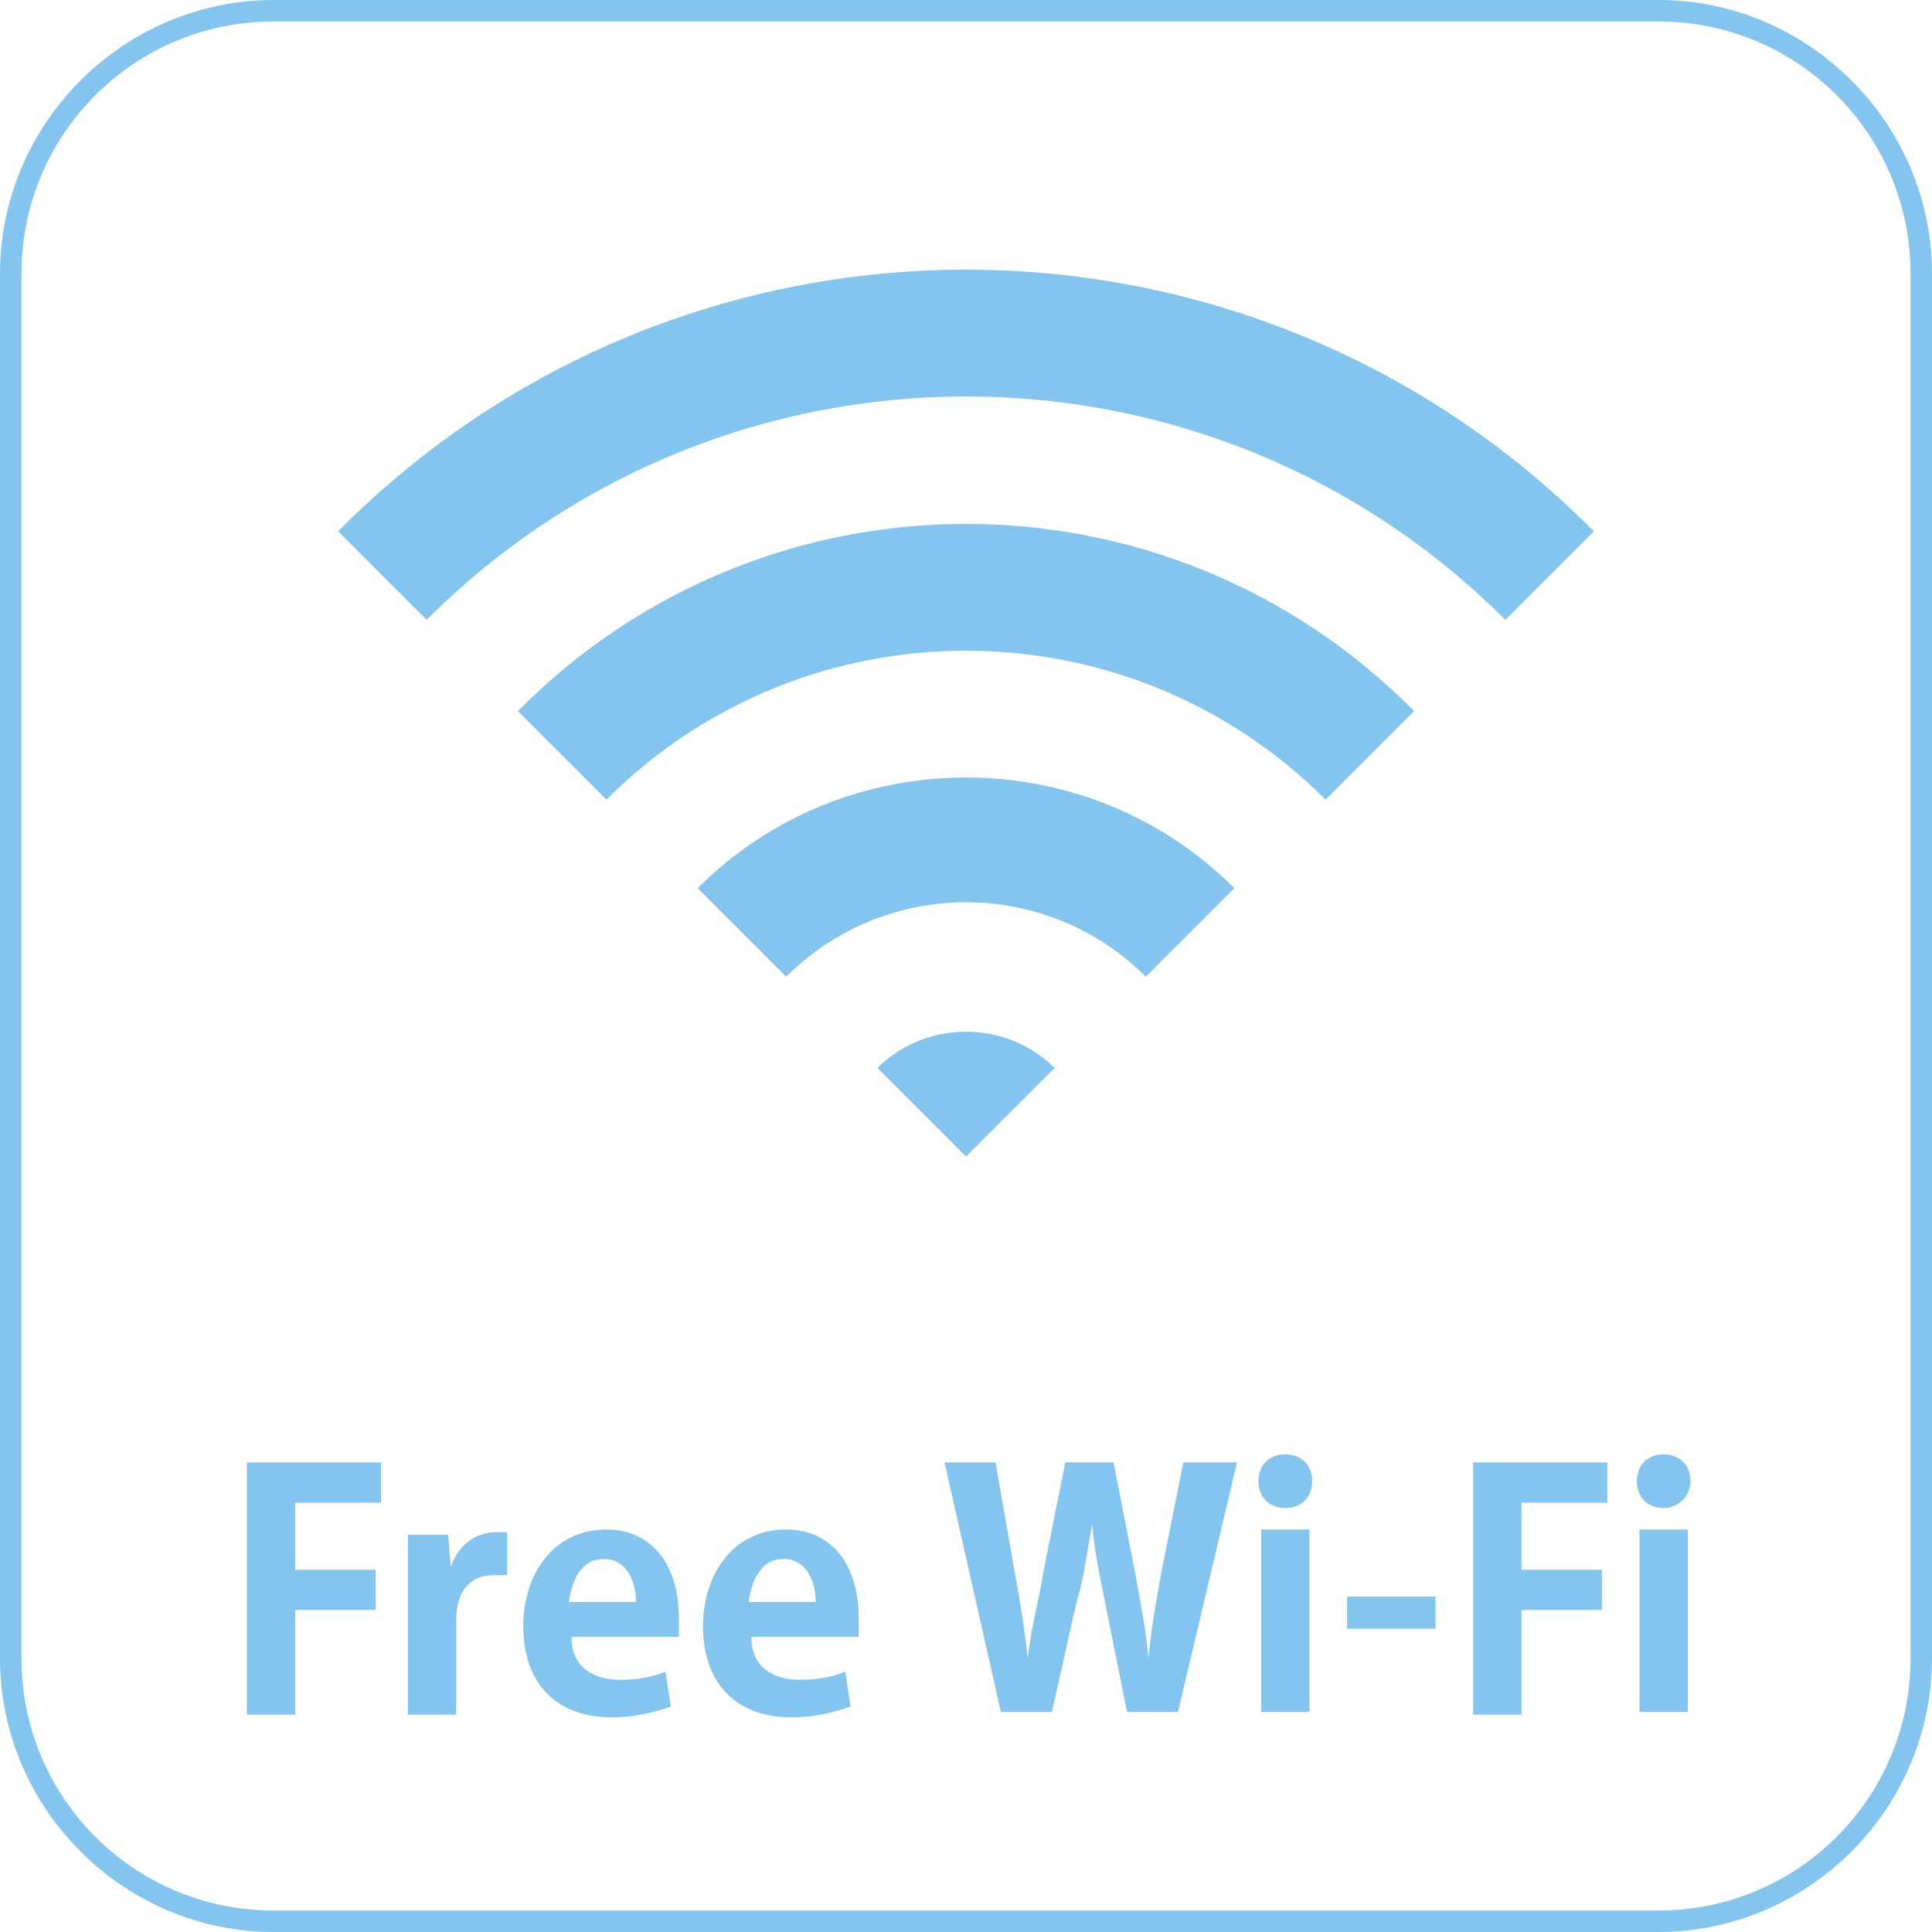 <?xml version="1.0" encoding="UTF-8"?>
<svg id="Layer_2" data-name="Layer 2" xmlns="http://www.w3.org/2000/svg" viewBox="0 0 79.2 79.2">
  <defs>
    <style>
      .cls-1 {
        fill: #84c5f0;
      }
    </style>
  </defs>
  <g id="_文字" data-name="文字">
    <g>
      <path class="cls-1" d="m67.98,79.2H11.22c-6.16,0-11.22-5.06-11.22-11.22V11.22C0,5.06,5.06,0,11.22,0h56.76c6.16,0,11.22,5.06,11.22,11.22v56.76c0,6.16-5.06,11.22-11.22,11.22ZM11.22.88C5.5.88.88,5.5.88,11.22v56.76c0,5.72,4.62,10.34,10.34,10.34h56.76c5.72,0,10.34-4.62,10.34-10.34V11.22c0-5.72-4.62-10.34-10.34-10.34H11.22Z"/>
      <g>
        <path class="cls-1" d="m10.12,70.18v-10.23h5.5v1.65h-3.52v2.75h3.3v1.65h-3.3v4.29h-1.98v-.11Z"/>
        <path class="cls-1" d="m20.79,64.57h-.55c-.88,0-1.54.55-1.54,1.87v3.85h-1.98v-7.37h1.65l.11,1.32h0c.33-.99,1.1-1.43,1.87-1.43h.44v1.76Z"/>
        <path class="cls-1" d="m27.5,69.96c-.66.22-1.43.44-2.42.44-2.31,0-3.63-1.43-3.63-3.74,0-2.09,1.21-3.96,3.41-3.96,1.76,0,2.97,1.32,2.97,3.63v.77h-4.4c0,1.32.99,1.76,1.98,1.76.77,0,1.32-.11,1.87-.33l.22,1.43Zm-1.43-4.29c0-.77-.33-1.76-1.32-1.76s-1.32.99-1.43,1.76h2.75Z"/>
        <path class="cls-1" d="m34.87,69.96c-.66.22-1.43.44-2.42.44-2.31,0-3.63-1.43-3.63-3.74,0-2.09,1.21-3.96,3.41-3.96,1.76,0,2.97,1.32,2.97,3.63v.77h-4.4c0,1.32.99,1.76,1.98,1.76.77,0,1.32-.11,1.87-.33l.22,1.43Zm-1.43-4.29c0-.77-.33-1.76-1.32-1.76s-1.32.99-1.43,1.76h2.75Z"/>
        <path class="cls-1" d="m50.71,59.95l-2.42,10.23h-2.09l-.88-4.4c-.22-1.1-.44-2.09-.55-3.3h0c-.22,1.21-.33,2.2-.66,3.3l-.99,4.4h-2.09l-2.31-10.23h2.09l.77,4.4c.22,1.21.44,2.53.55,3.63h0c.11-1.1.44-2.31.66-3.63l.88-4.4h1.98l.88,4.51c.22,1.21.44,2.31.55,3.52h0c.11-1.21.33-2.42.55-3.63l.88-4.4h2.2Z"/>
        <path class="cls-1" d="m52.69,61.82c-.66,0-1.1-.44-1.1-1.1s.44-1.1,1.1-1.1,1.1.44,1.1,1.1-.44,1.1-1.1,1.1Zm.99,8.36h-1.98v-7.48h1.98v7.48Z"/>
        <path class="cls-1" d="m55.22,65.45h3.63v1.32h-3.63v-1.32Z"/>
        <path class="cls-1" d="m60.39,70.18v-10.23h5.5v1.65h-3.52v2.75h3.3v1.65h-3.3v4.29h-1.98v-.11Z"/>
        <path class="cls-1" d="m68.2,61.82c-.66,0-1.1-.44-1.1-1.1s.44-1.1,1.1-1.1,1.1.44,1.1,1.1-.55,1.1-1.1,1.1Zm.99,8.36h-1.98v-7.48h1.98v7.48Z"/>
      </g>
      <g>
        <path class="cls-1" d="m13.86,21.78l3.63,3.63c12.21-12.21,32.01-12.21,44.22,0l3.63-3.63c-14.19-14.3-37.29-14.3-51.48,0Z"/>
        <path class="cls-1" d="m21.23,29.15l3.63,3.63c8.14-8.14,21.34-8.14,29.48,0l3.63-3.63c-10.12-10.23-26.62-10.23-36.74,0Z"/>
        <path class="cls-1" d="m28.6,36.41l3.63,3.63c4.07-4.07,10.67-4.07,14.74,0l3.63-3.63c-6.05-6.05-15.95-6.05-22,0Z"/>
        <path class="cls-1" d="m35.97,43.78l3.63,3.63,3.63-3.63c-1.98-1.98-5.28-1.98-7.26,0Z"/>
      </g>
    </g>
  </g>
</svg>